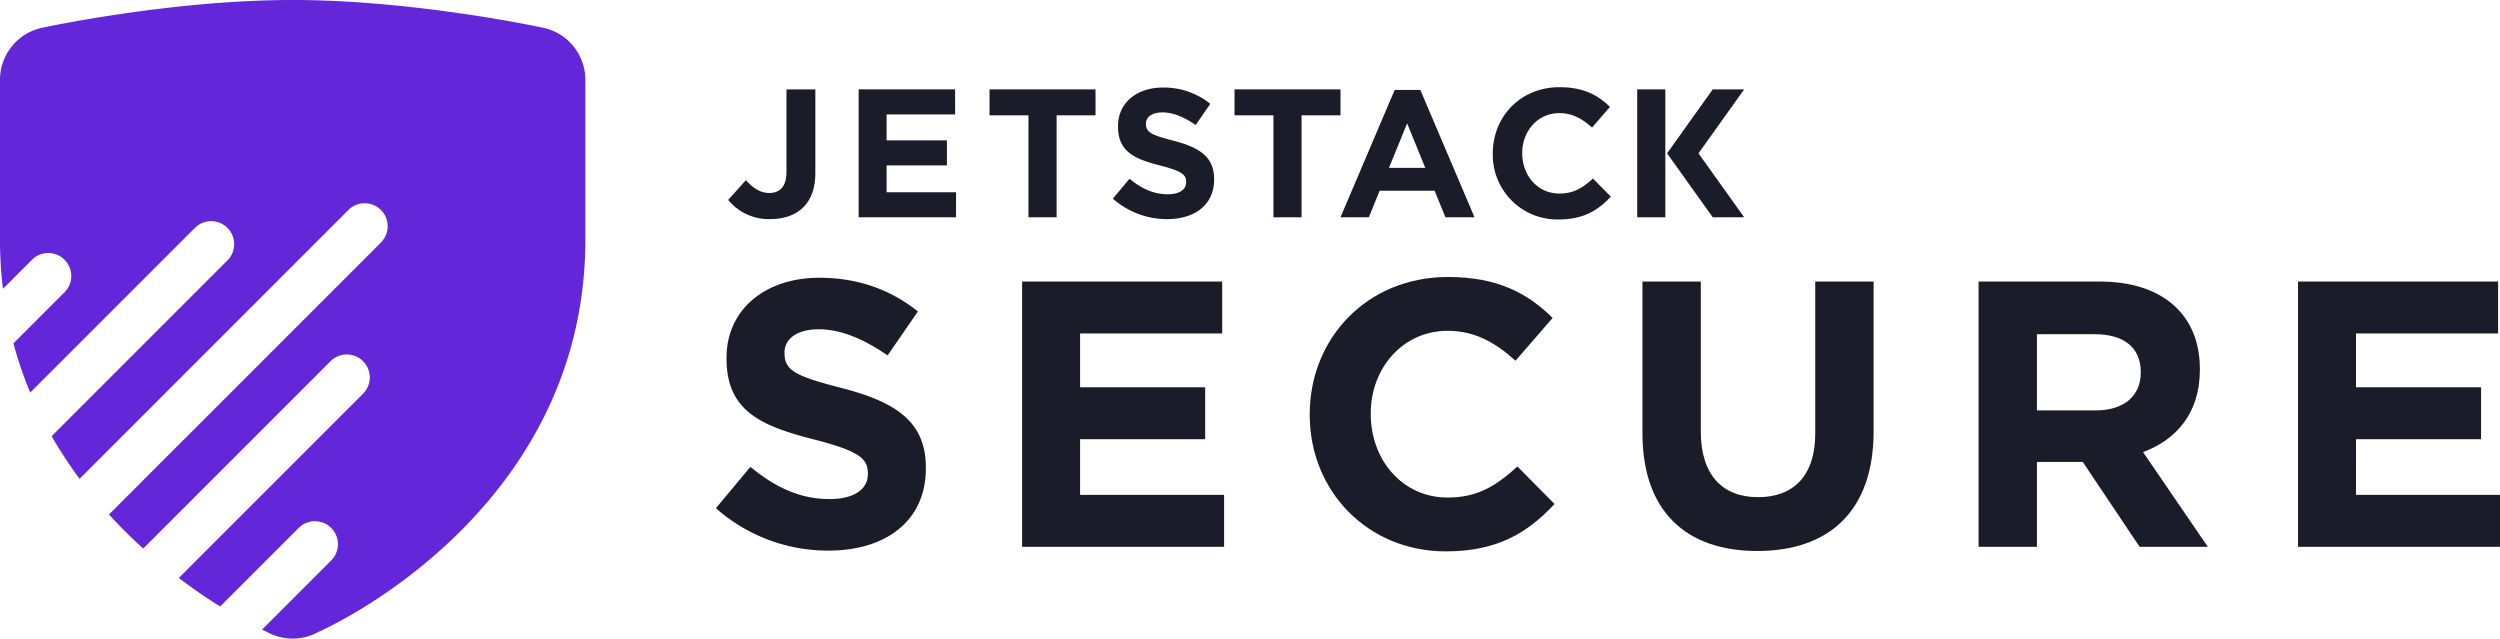 <svg id="Layer_1" data-name="Layer 1" xmlns="http://www.w3.org/2000/svg" viewBox="0 0 976.304 249.374"><path d="M458.3,54.955c-8.63-2.213-10.774-3.281-10.774-6.563v-.147c0-2.428,2.213-4.349,6.417-4.349s8.568,1.859,12.994,4.926l5.709-8.284a28.954,28.954,0,0,0-18.558-6.347c-10.2,0-17.482,5.994-17.482,15.054v.147c0,9.921,6.494,12.7,16.554,15.269,8.353,2.144,10.067,3.565,10.067,6.355v.139c0,2.927-2.713,4.708-7.21,4.708-5.71,0-10.421-2.359-14.916-6.063L434.6,77.577A31.809,31.809,0,0,0,455.8,85.568c10.773,0,18.343-5.563,18.343-15.484v-.147C474.141,61.241,468.432,57.6,458.3,54.955Z" fill="#1b1c29"/><path d="M307.134,67.087c0,5.778-2.567,8.276-6.709,8.276-3.5,0-6.278-1.86-9.137-5l-6.916,7.708a20.415,20.415,0,0,0,16.337,7.492c10.566,0,17.7-5.848,17.7-17.982V34.908H307.134Z" fill="#1b1c29"/><polygon points="346.24 64.593 369.792 64.593 369.792 54.818 346.24 54.818 346.24 44.683 372.997 44.683 372.997 34.9 335.32 34.9 335.32 84.857 373.358 84.857 373.358 75.083 346.24 75.083 346.24 64.593" fill="#1b1c29"/><polygon points="386.436 45.038 401.636 45.038 401.636 84.858 412.625 84.858 412.625 45.038 427.824 45.038 427.824 34.903 386.436 34.903 386.436 45.038" fill="#1b1c29"/><polygon points="523.491 34.903 482.102 34.903 482.102 45.038 497.302 45.038 497.302 84.858 508.291 84.858 508.291 45.038 523.491 45.038 523.491 34.903" fill="#1b1c29"/><path d="M608.956,75.578c-8.569,0-14.494-7.132-14.494-15.7V59.74c0-8.569,6.07-15.562,14.494-15.562,5,0,8.913,2.144,12.771,5.64l6.99-8.069c-4.642-4.561-10.275-7.7-19.695-7.7-15.346,0-26.05,11.625-26.05,25.825v.147a25.217,25.217,0,0,0,25.62,25.689c9.638,0,15.346-3.427,20.479-8.922l-6.99-7.063C618.161,73.3,614.657,75.578,608.956,75.578Z" fill="#1b1c29"/><polygon points="681.137 34.9 668.865 34.9 651.021 59.879 668.865 84.857 681.137 84.857 663.294 59.879 681.137 34.9" fill="#1b1c29"/><rect x="639.362" y="34.9" width="10.989" height="49.957" fill="#1b1c29"/><path d="M544.654,35.127l-21.163,49.73h11.071l4.23-10.38h21.449l4.233,10.38h11.359l-21.162-49.73Zm-2.222,30.421,7.081-17.377L556.6,65.548Z" fill="#1b1c29"/><path d="M323.534,215.028a65.929,65.929,0,0,1-43.955-16.575l13.468-16.131c9.325,7.695,19.092,12.579,30.93,12.579,9.325,0,14.949-3.7,14.949-9.768v-.3c0-5.771-3.552-8.731-20.867-13.171-20.867-5.327-34.335-11.1-34.335-31.671v-.3c0-18.8,15.1-31.228,36.259-31.228,15.095,0,27.97,4.737,38.478,13.172l-11.84,17.168c-9.176-6.364-18.2-10.212-26.934-10.212s-13.321,4-13.321,9.028v.295c0,6.808,4.441,9.029,22.348,13.617,21.016,5.475,32.854,13.023,32.854,31.079v.3C361.568,203.485,345.881,215.028,323.534,215.028Z" fill="#1b1c29"/><path d="M399.154,213.548v-103.6h78.14v20.275H421.8v21.016h48.838v20.275H421.8v21.755h56.238v20.275Z" fill="#1b1c29"/><path d="M564.606,215.325c-30.486,0-53.13-23.531-53.13-53.278v-.3c0-29.451,22.2-53.576,54.019-53.576,19.535,0,31.226,6.512,40.846,15.984l-14.5,16.723c-7.992-7.252-16.132-11.691-26.491-11.691-17.463,0-30.043,14.5-30.043,32.264v.3c0,17.758,12.283,32.558,30.043,32.558,11.84,0,19.092-4.736,27.231-12.136l14.5,14.652C596.425,208.22,584.585,215.325,564.606,215.325Z" fill="#1b1c29"/><path d="M686.25,215.176c-27.823,0-44.843-15.539-44.843-46.026v-59.2H664.2v58.606c0,16.871,8.436,25.6,22.348,25.6s22.346-8.435,22.346-24.863V109.952h22.793V168.41C731.685,199.785,714.072,215.176,686.25,215.176Z" fill="#1b1c29"/><path d="M835.569,213.548l-22.2-33.15H795.463v33.15H772.672v-103.6h47.359c24.418,0,39.07,12.876,39.07,34.186v.3c0,16.724-9.028,27.232-22.2,32.115l25.308,37Zm.445-68.225c0-9.767-6.808-14.8-17.907-14.8H795.463V160.27H818.55c11.1,0,17.464-5.92,17.464-14.651Z" fill="#1b1c29"/><path d="M897.424,213.548v-103.6h78.142v20.275h-55.5v21.016h48.837v20.275H920.068v21.755H976.3v20.275Z" fill="#1b1c29"/><path d="M211.846,10.789l0,0S162.114,0,114.3,0,16.75,10.785,16.75,10.785l0,0A20.784,20.784,0,0,0,0,31.172V93.515A161.46,161.46,0,0,0,1.144,112.8L12.5,101.436h0a8.981,8.981,0,0,1,12.7,0l0,0a8.98,8.98,0,0,1,0,12.7L5.252,134.092A150.985,150.985,0,0,0,11.809,153.3L76.122,88.988h0a8.98,8.98,0,1,1,12.7,12.7L20.18,170.326a165.4,165.4,0,0,0,10.9,16.664L136.068,82l0,0a8.98,8.98,0,1,1,12.7,12.7L42.551,200.914c4.409,4.839,8.911,9.263,13.376,13.3l73.157-73.157h0a8.979,8.979,0,0,1,12.7,12.7l-71.957,71.96c5.837,4.421,11.339,8.122,16.153,11.113l30.66-30.66h0a8.98,8.98,0,1,1,12.7,12.7l-27.023,27.023c1.175.561,1.813.838,1.813.838h.034a20.717,20.717,0,0,0,20.276,0h.024c.011,0,104.135-45.168,104.135-153.209V31.172A20.783,20.783,0,0,0,211.846,10.789Z" fill="#6326d9"/></svg>